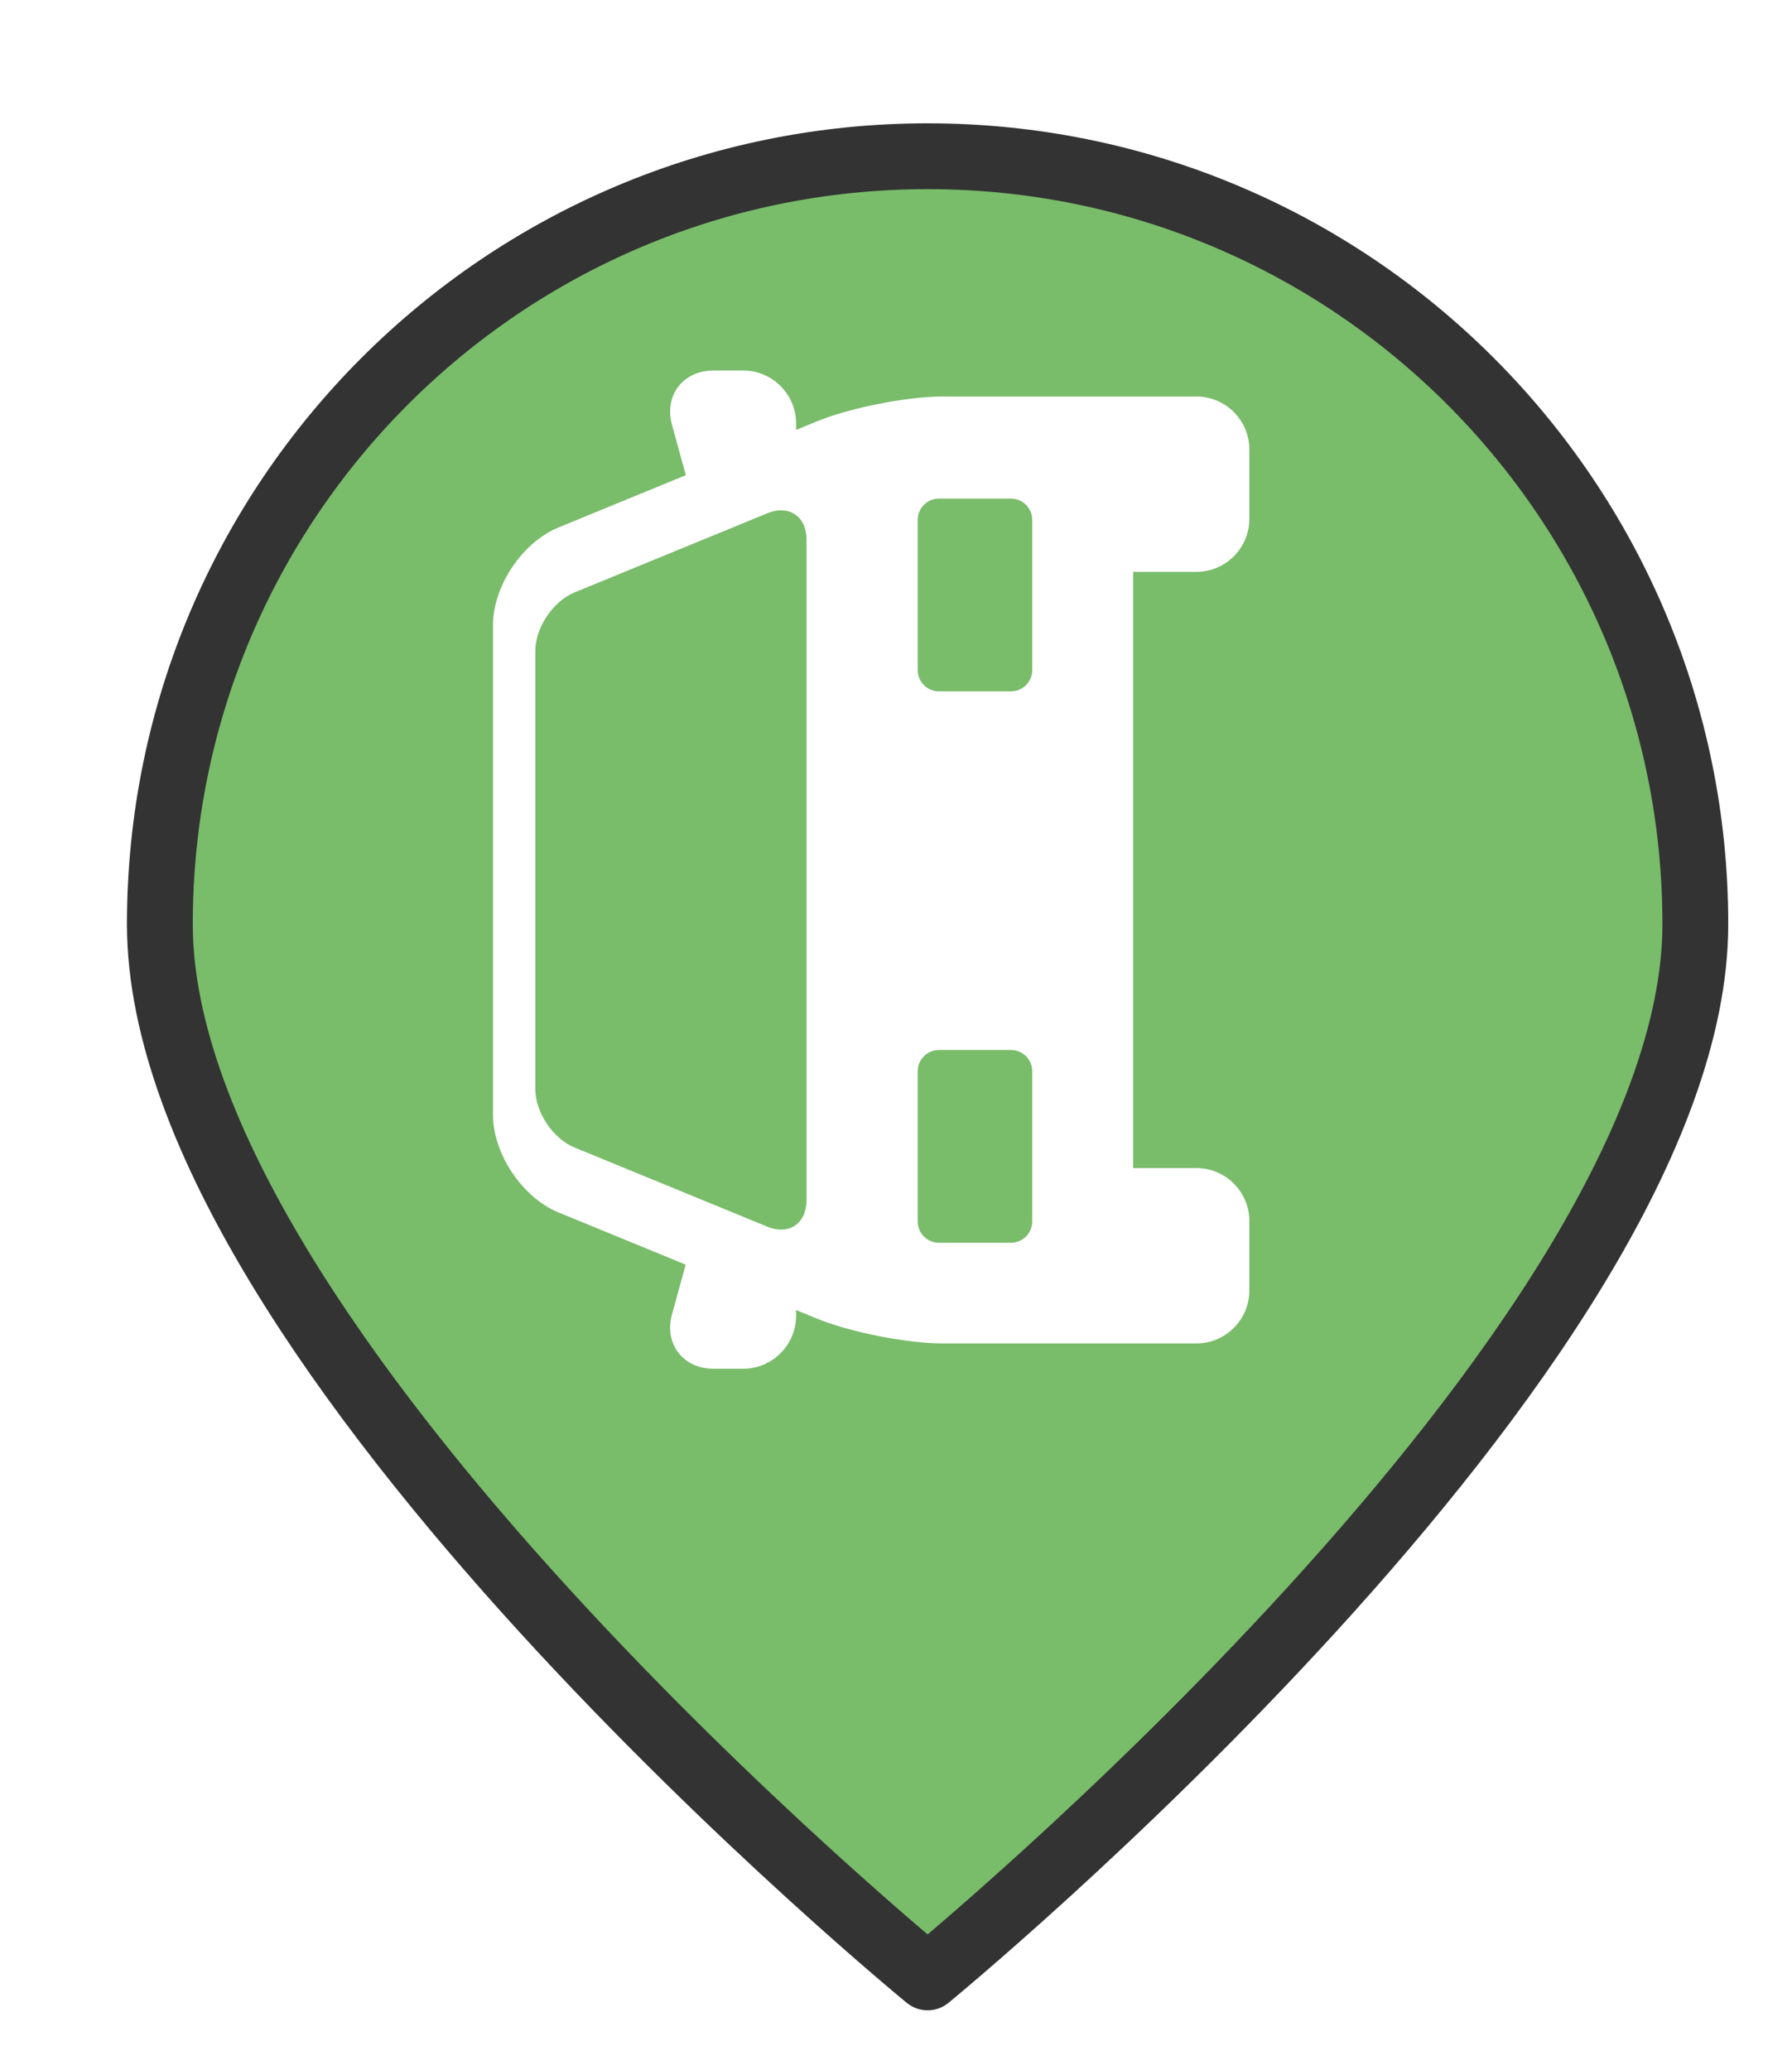 <?xml version="1.0" encoding="UTF-8" standalone="no"?>
<svg
   xmlns:dc="http://purl.org/dc/elements/1.1/"
   xmlns:cc="http://creativecommons.org/ns#"
   xmlns:rdf="http://www.w3.org/1999/02/22-rdf-syntax-ns#"
   xmlns:svg="http://www.w3.org/2000/svg"
   xmlns="http://www.w3.org/2000/svg"
   xmlns:xlink="http://www.w3.org/1999/xlink"
   xmlns:sodipodi="http://sodipodi.sourceforge.net/DTD/sodipodi-0.dtd"
   xmlns:inkscape="http://www.inkscape.org/namespaces/inkscape"
   version="1.1"
   viewBox="100 133 53.25 61.5"
   width="71"
   height="82"
   id="svg5325"
   sodipodi:docname="carAccident_low.svg"
   inkscape:export-filename="/home/mognom/Git/orion/ngsi-datamodel2poi-operator/src/images/alerts/traffic/carAccident_low.png"
   inkscape:export-xdpi="130.68494"
   inkscape:export-ydpi="130.68494"
   inkscape:version="0.91 r13725">
  <sodipodi:namedview
     pagecolor="#ffffff"
     bordercolor="#666666"
     borderopacity="1"
     objecttolerance="10"
     gridtolerance="10"
     guidetolerance="10"
     inkscape:pageopacity="0"
     inkscape:pageshadow="2"
     inkscape:window-width="1920"
     inkscape:window-height="1056"
     id="namedview5327"
     showgrid="false"
     units="px"
     fit-margin-top="0"
     fit-margin-left="0"
     fit-margin-right="0"
     fit-margin-bottom="0"
     inkscape:zoom="2.6074563"
     inkscape:cx="-149.15389"
     inkscape:cy="65.766131"
     inkscape:window-x="0"
     inkscape:window-y="24"
     inkscape:window-maximized="1"
     inkscape:current-layer="svg5325" />
  <defs
     id="defs5279">
    <linearGradient
       x1="0"
       x2="1"
       id="Gradient"
       gradientUnits="userSpaceOnUse">
      <stop
         offset="0"
         stop-color="#a1a1a1"
         id="stop5246" />
      <stop
         offset=".5"
         stop-color="#d3ddda"
         id="stop5248" />
      <stop
         offset="1"
         stop-color="#333"
         id="stop5250" />
    </linearGradient>
    <linearGradient
       id="Obj_Gradient"
       xlink:href="#Gradient"
       gradientTransform="matrix(-9.69,0,0,-9.69,151.867,195.969)" />
    <radialGradient
       cx="0"
       cy="0"
       r="1"
       id="Gradient_2"
       gradientUnits="userSpaceOnUse">
      <stop
         offset="0"
         stop-color="#333"
         id="stop5254" />
      <stop
         offset="1"
         stop-color="#fefcff"
         id="stop5256" />
    </radialGradient>
    <radialGradient
       id="Obj_Gradient_2"
       xlink:href="#Gradient_2"
       gradientTransform="matrix(11.295,-3.889,3.889,11.295,152.172,169.505)" />
    <radialGradient
       cx="0"
       cy="0"
       r="1"
       id="Gradient_3"
       gradientUnits="userSpaceOnUse">
      <stop
         offset="0"
         stop-color="#333"
         id="stop5260" />
      <stop
         offset="1"
         stop-color="#858586"
         id="stop5262" />
    </radialGradient>
    <radialGradient
       id="Obj_Gradient_3"
       xlink:href="#Gradient_3"
       gradientTransform="matrix(8.507,-2.929,2.929,8.507,143.84,168.839)" />
    <radialGradient
       cx="0"
       cy="0"
       r="1"
       id="Gradient_4"
       gradientUnits="userSpaceOnUse">
      <stop
         offset="0"
         stop-color="#fefcff"
         id="stop5266" />
      <stop
         offset="1"
         stop-color="#333"
         id="stop5268" />
    </radialGradient>
    <radialGradient
       id="Obj_Gradient_4"
       xlink:href="#Gradient_4"
       gradientTransform="matrix(-5.23,-17.641,13.832,-4.101,127.071,190.865)"
       fx="0.533"
       fy="0.553"
       cx="0.533"
       cy="0.553" />
    <radialGradient
       id="Obj_Gradient_5"
       xlink:href="#Gradient_3"
       gradientTransform="matrix(10.233,-3.523,3.523,10.233,142.204,184.122)" />
    <radialGradient
       cx="0"
       cy="0"
       r="1"
       id="Gradient_5"
       gradientUnits="userSpaceOnUse">
      <stop
         offset="0"
         stop-color="#fbfcff"
         id="stop5273" />
      <stop
         offset="1"
         stop-color="#333"
         id="stop5275" />
    </radialGradient>
    <radialGradient
       id="Obj_Gradient_6"
       xlink:href="#Gradient_5"
       gradientTransform="matrix(7.938,1.116,-1.116,7.938,162.65,176.083)"
       fx="0.022"
       fy="0.049"
       cx="0.022"
       cy="0.049" />
    <filter
       style="color-interpolation-filters:sRGB;"
       inkscape:label="Drop Shadow"
       id="filter6193">
      <feFlood
         flood-opacity="0.498"
         flood-color="rgb(0,0,0)"
         result="flood"
         id="feFlood6183" />
      <feComposite
         in="flood"
         in2="SourceGraphic"
         operator="in"
         result="composite1"
         id="feComposite6185" />
      <feGaussianBlur
         in="composite1"
         stdDeviation="1"
         result="blur"
         id="feGaussianBlur6187" />
      <feOffset
         dx="1"
         dy="1"
         result="offset"
         id="feOffset6189" />
      <feComposite
         in="SourceGraphic"
         in2="offset"
         operator="over"
         result="composite2"
         id="feComposite6191" />
    </filter>
  </defs>
  <path
     style="fill:#79bc6a;fill-opacity:1;stroke:#333333;stroke-width:2.096;stroke-linecap:round;stroke-linejoin:round;stroke-dasharray:none;stroke-opacity:1;filter:url(#filter6193)"
     d="m 151.077,159.209 c 0,13.505 -24.452,33.534 -24.452,33.534 0,0 -24.452,-20.03 -24.452,-33.534 0,-13.505 10.948,-24.452 24.452,-24.452 13.505,0 24.452,10.948 24.452,24.452 z"
     id="circle5287"
     inkscape:connector-curvature="0"
     sodipodi:nodetypes="scsss"
     transform="matrix(0.933,0,0,0.933,8.49,10.98)" />
  <path
     inkscape:connector-curvature="0"
     d="m 119.913,145.225 c 0,0.129 0.018,0.262 0.055,0.394 l 0.412,1.497 -3.786,1.554 c -1.073,0.44 -1.945,1.742 -1.945,2.901 l 0,14.545 c 0,1.16 0.873,2.461 1.945,2.901 l 3.781,1.552 -0.407,1.478 c -0.036,0.132 -0.055,0.265 -0.055,0.394 0,0.707 0.54,1.221 1.285,1.221 l 0.882,0 c 0.869,0 1.576,-0.707 1.576,-1.576 l 0,-0.169 0.611,0.251 c 0.997,0.409 2.684,0.742 3.761,0.742 l 7.521,0 c 0.869,0 1.576,-0.707 1.576,-1.576 l 0,-2.059 c 0,-0.869 -0.707,-1.576 -1.576,-1.576 l -1.878,0 0,-17.71 1.878,0 c 0.869,0 1.576,-0.707 1.576,-1.576 l 0,-2.058 c 0,-0.869 -0.707,-1.576 -1.576,-1.576 l -7.521,0 c -1.077,0 -2.764,0.333 -3.761,0.742 l -0.611,0.251 0,-0.19 c 0,-0.869 -0.707,-1.576 -1.576,-1.576 l -0.882,0 c -0.745,0 -1.285,0.513 -1.285,1.221 z m 2.887,24.215 -5.727,-2.351 c -0.642,-0.263 -1.166,-1.046 -1.166,-1.74 l 0,-13.01 c 0,-0.693 0.525,-1.476 1.166,-1.74 l 5.727,-2.351 c 0.642,-0.263 1.166,0.088 1.166,0.782 l 0,19.628 c 0,0.694 -0.525,1.045 -1.166,0.782 z m 7.243,-5.248 c 0.347,0 0.63,0.284 0.63,0.63 l 0,4.466 c 0,0.347 -0.284,0.63 -0.63,0.63 l -2.143,0 c -0.347,0 -0.63,-0.284 -0.63,-0.63 l 0,-4.466 c 0,-0.347 0.284,-0.63 0.63,-0.63 l 2.143,0 z m 0,-16.38 c 0.347,0 0.63,0.284 0.63,0.63 l 0,4.466 c 0,0.347 -0.284,0.63 -0.63,0.63 l -2.143,0 c -0.347,0 -0.63,-0.284 -0.63,-0.63 l 0,-4.466 c 0,-0.347 0.284,-0.63 0.63,-0.63 l 2.143,0 z"
     id="path3710"
     style="fill:#ffffff"
     inkscape:export-xdpi="131"
     inkscape:export-ydpi="131" />
</svg>
